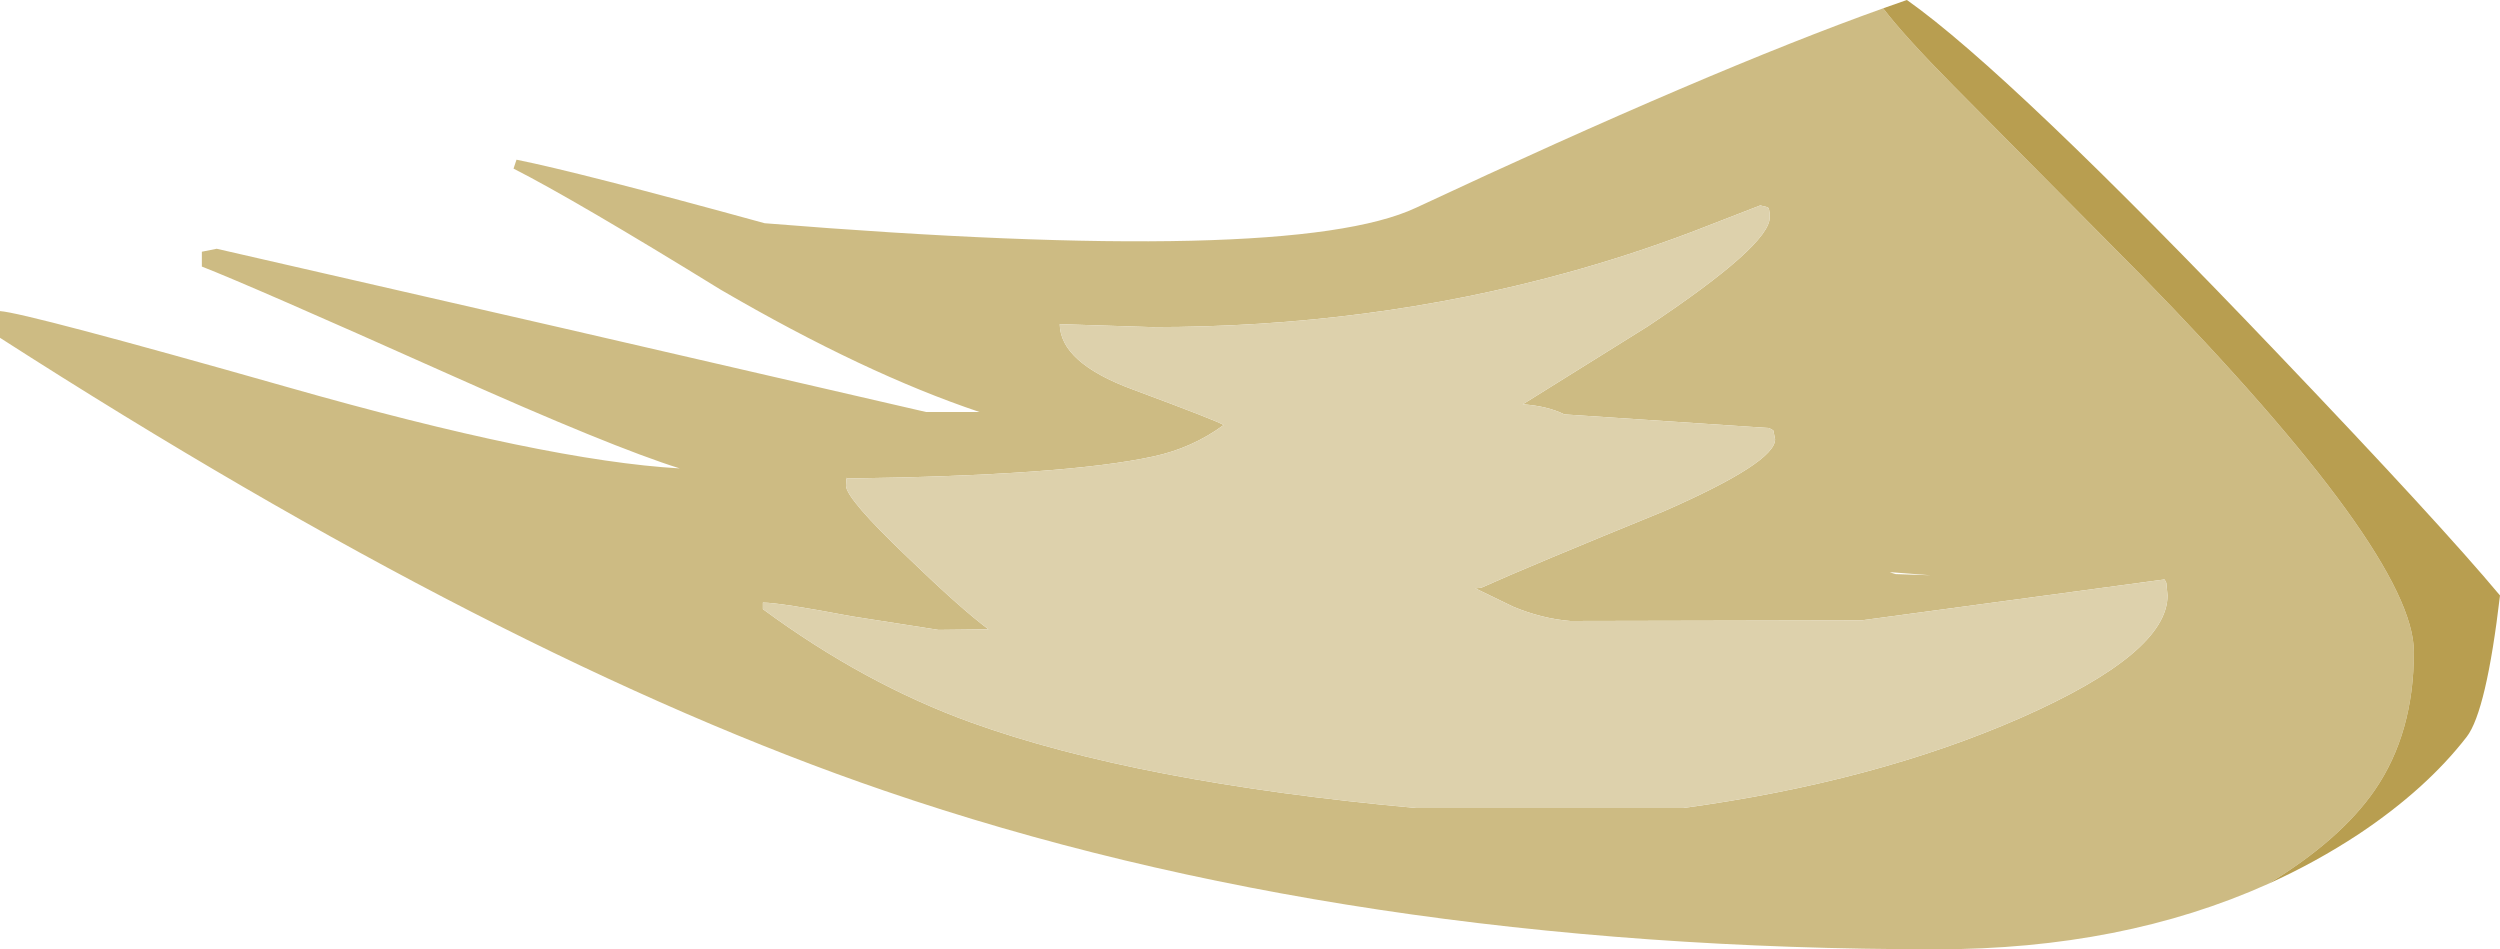 <?xml version="1.0" encoding="UTF-8" standalone="no"?>
<svg xmlns:ffdec="https://www.free-decompiler.com/flash" xmlns:xlink="http://www.w3.org/1999/xlink" ffdec:objectType="shape" height="79.95px" width="210.55px" xmlns="http://www.w3.org/2000/svg">
  <g transform="matrix(1.0, 0.0, 0.0, 1.0, -41.75, -120.75)">
    <path d="M200.35 121.45 Q202.1 123.75 206.25 127.95 L222.05 143.9 Q245.05 167.45 245.05 175.65 245.05 182.5 241.75 187.3 238.85 191.5 232.75 195.2 220.5 200.7 204.85 200.7 155.2 200.7 116.25 187.35 83.95 176.3 41.75 149.2 L41.75 146.95 Q43.95 147.1 65.95 153.35 87.7 159.55 99.0 160.2 93.25 158.4 79.4 152.2 62.85 144.8 58.75 143.2 L58.75 141.95 60.0 141.7 89.0 148.35 119.75 155.45 124.25 155.45 Q114.55 152.2 102.45 145.15 90.2 137.6 85.0 134.95 L85.25 134.2 Q90.5 135.25 106.15 139.55 150.55 143.15 161.0 138.25 185.8 126.65 200.35 121.45 M190.6 138.2 L190.0 138.05 184.2 140.3 Q178.9 142.3 173.6 143.75 157.05 148.3 138.8 148.3 L131.0 148.05 Q131.05 151.3 137.15 153.55 144.55 156.3 144.8 156.55 142.15 158.5 138.85 159.2 131.5 160.8 113.05 161.05 L113.05 160.9 113.0 161.65 Q113.0 162.75 118.2 167.7 122.65 172.0 125.0 173.75 L120.8 173.8 113.45 172.65 Q107.4 171.5 106.0 171.5 L106.0 172.05 Q114.55 178.35 123.55 181.6 137.55 186.65 161.0 188.8 L183.5 188.8 Q199.65 186.6 211.95 181.2 224.3 175.75 224.3 170.9 L224.2 169.85 224.05 169.55 198.5 173.0 174.0 173.05 Q171.6 172.85 169.2 171.85 L166.0 170.3 166.5 170.25 Q170.5 168.45 181.9 163.8 191.25 159.7 191.25 157.75 L191.1 157.0 190.75 156.8 173.5 155.65 Q172.1 154.95 170.0 154.8 L180.5 148.25 Q190.8 141.4 190.8 139.05 190.8 138.25 190.6 138.2 M200.9 168.95 L201.4 169.1 204.35 169.2 201.1 168.95 200.9 168.95" fill="#cdbb83" fill-rule="evenodd" stroke="none"/>
    <path d="M190.6 138.2 Q190.8 138.25 190.8 139.05 190.8 141.4 180.5 148.25 L170.0 154.8 Q172.1 154.95 173.5 155.65 L190.75 156.8 191.1 157.0 191.25 157.75 Q191.25 159.7 181.9 163.8 170.5 168.45 166.5 170.25 L166.0 170.3 169.2 171.85 Q171.6 172.85 174.0 173.05 L198.5 173.0 224.05 169.55 224.2 169.85 224.3 170.9 Q224.3 175.75 211.95 181.2 199.65 186.6 183.5 188.8 L161.0 188.8 Q137.55 186.65 123.55 181.6 114.55 178.35 106.0 172.05 L106.0 171.5 Q107.4 171.5 113.45 172.65 L120.8 173.8 125.0 173.75 Q122.65 172.0 118.2 167.7 113.0 162.75 113.0 161.65 L113.05 160.9 113.05 161.05 Q131.5 160.8 138.85 159.2 142.15 158.5 144.8 156.55 144.55 156.3 137.15 153.55 131.05 151.3 131.0 148.05 L138.8 148.3 Q157.05 148.3 173.6 143.75 178.9 142.3 184.2 140.3 L190.0 138.05 190.6 138.2" fill="#ddd1ac" fill-rule="evenodd" stroke="none"/>
    <path d="M232.75 195.2 Q238.85 191.5 241.75 187.3 245.05 182.5 245.05 175.65 245.05 167.45 222.05 143.9 L206.25 127.95 Q202.1 123.75 200.35 121.45 L202.2 120.8 202.35 120.75 Q211.0 126.85 233.65 150.6 247.25 164.85 252.3 170.9 251.15 180.65 249.5 182.8 246.1 187.2 240.4 191.0 236.75 193.4 232.75 195.2" fill="#b89e50" fill-rule="evenodd" stroke="none"/>
  </g>
</svg>

